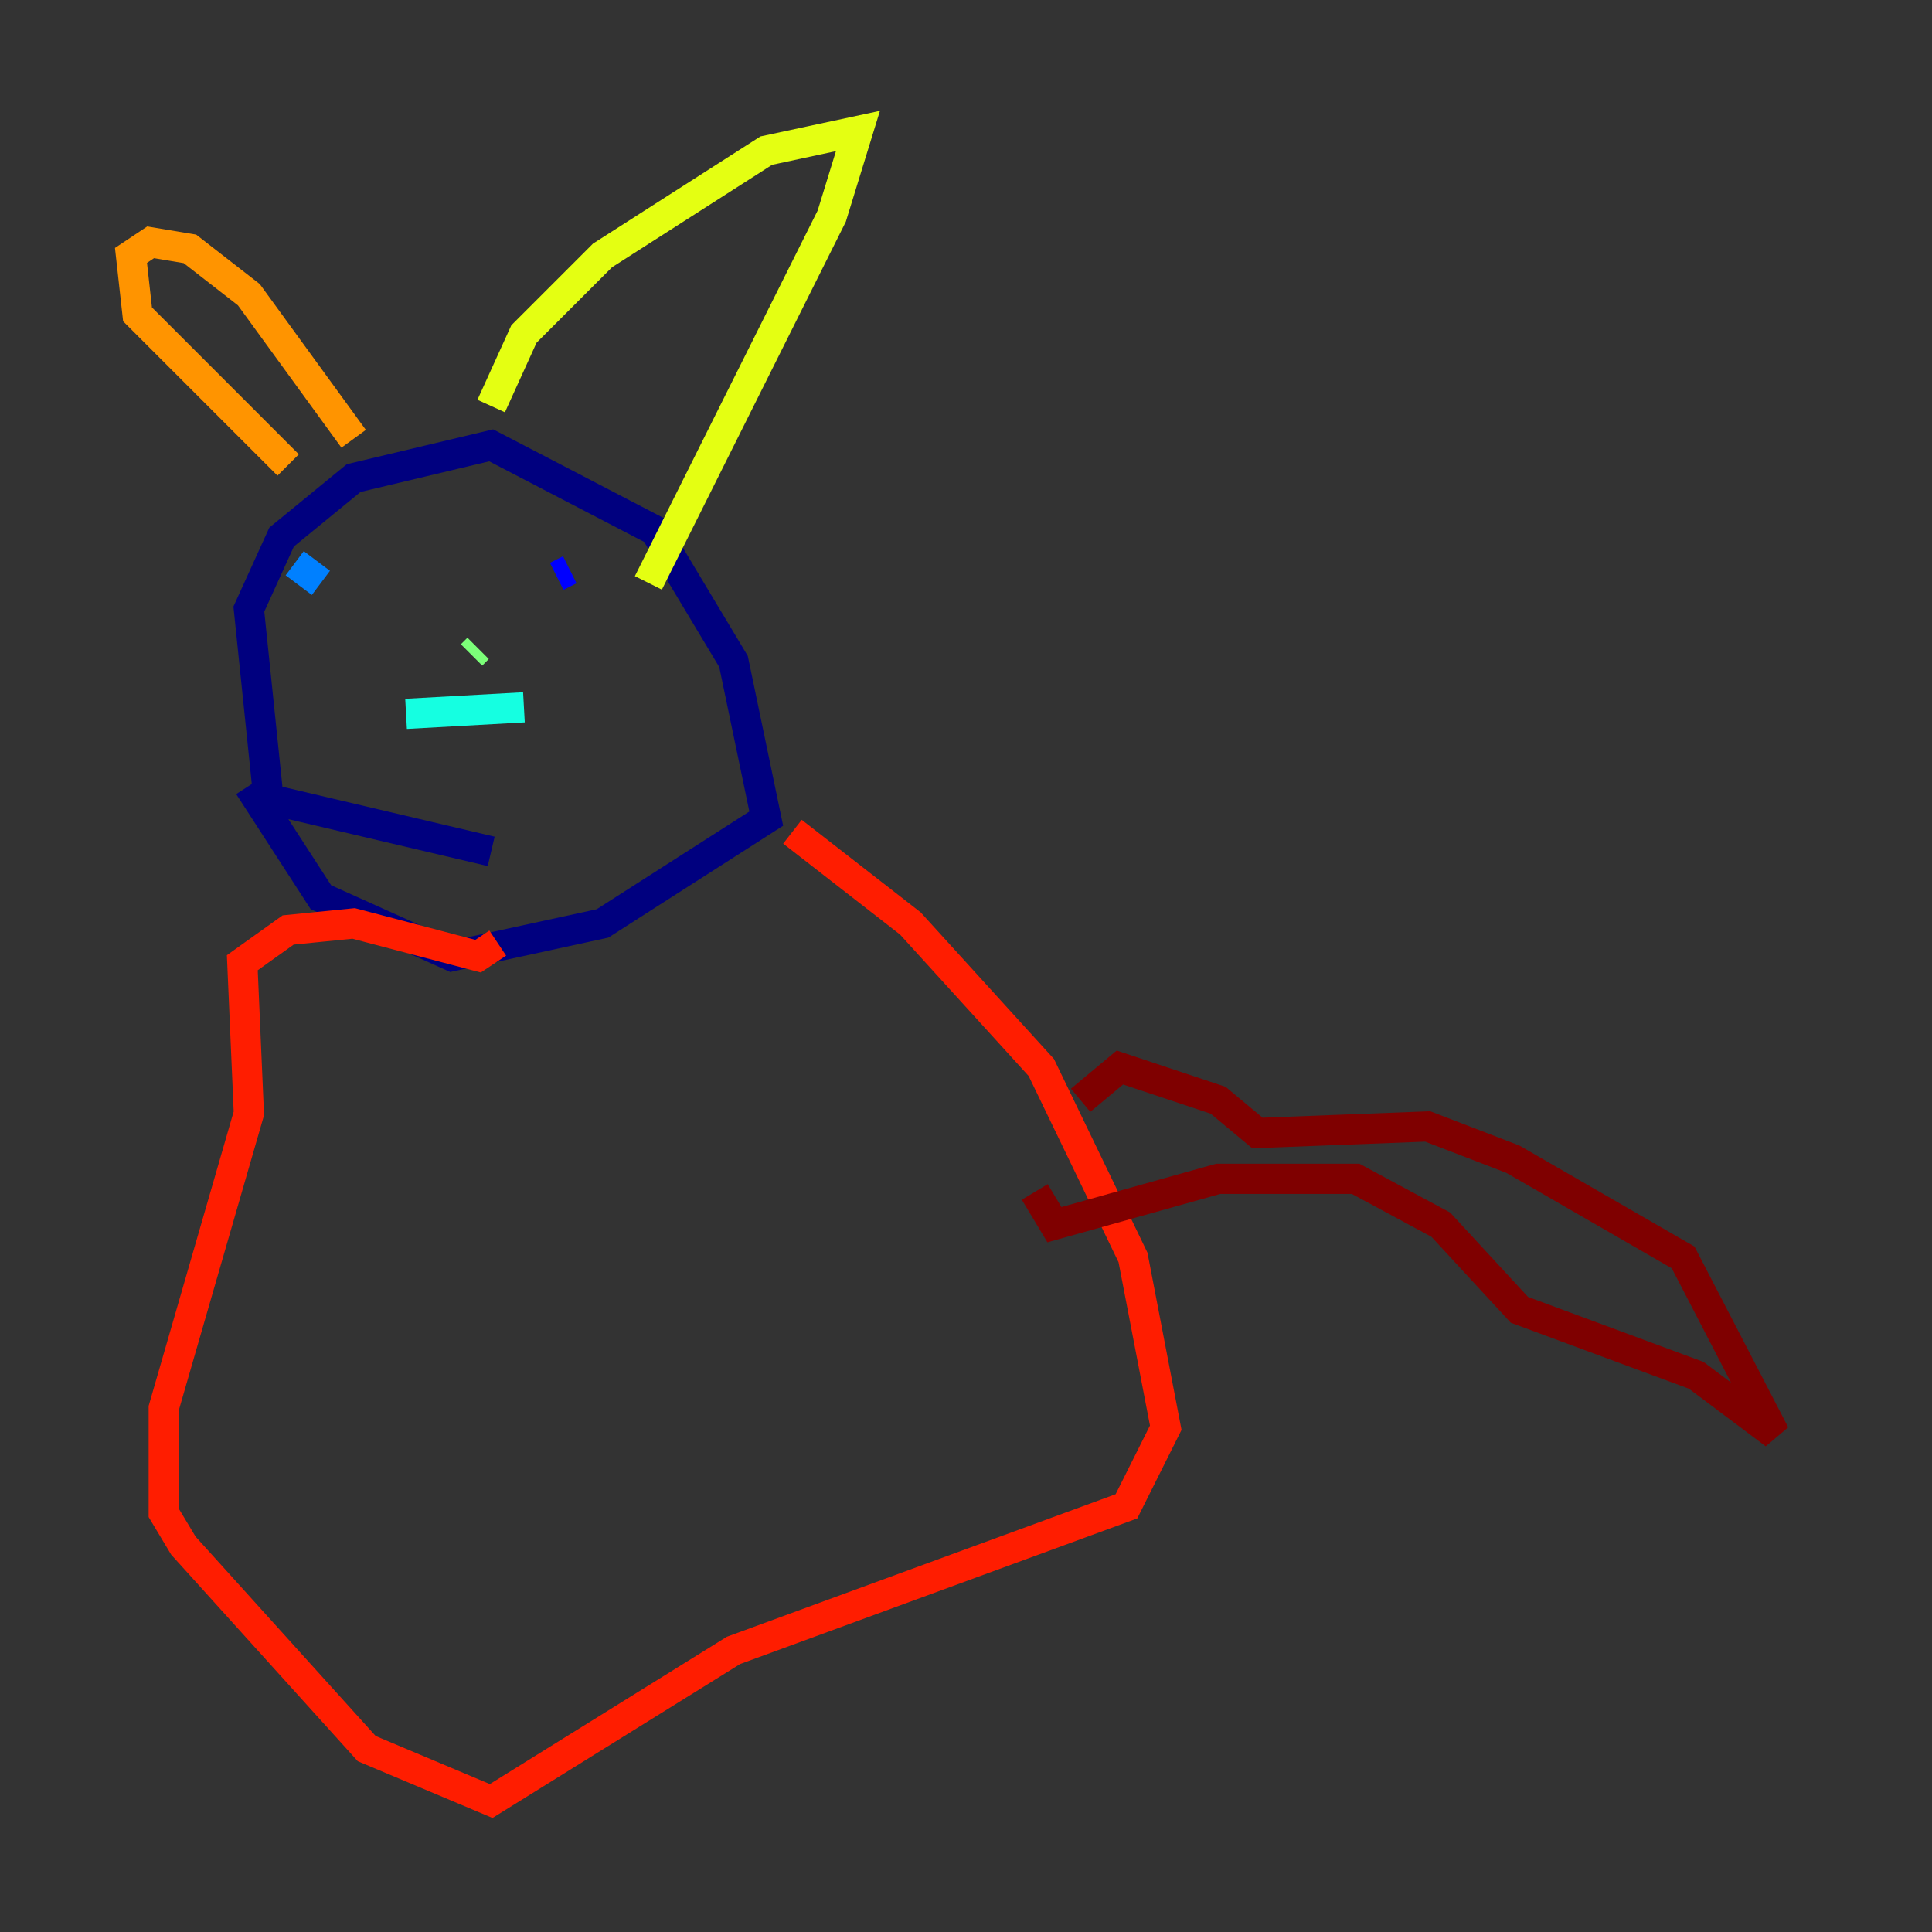 <?xml version="1.0" encoding="utf-8" ?>
<svg baseProfile="tiny" height="128" version="1.2" viewBox="0,0,128,128" width="128" xmlns="http://www.w3.org/2000/svg" xmlns:ev="http://www.w3.org/2001/xml-events" xmlns:xlink="http://www.w3.org/1999/xlink"><rect x="0" y="0" width="128" height="128" fill="#333333" stroke="none"/><defs /><polyline fill="none" points="32.542,56.407 17.79,52.936 16.488,40.352 18.658,35.58 23.43,31.675 32.542,29.505 43.39,35.146 48.597,43.824 50.766,54.237 39.919,61.18 29.939,63.349 21.261,59.444 16.488,52.068" stroke="#00007f" stroke-width="2" /><polyline fill="none" points="37.749,37.749 36.881,38.183" stroke="#0000ff" stroke-width="2" /><polyline fill="none" points="19.525,37.315 21.261,38.617" stroke="#0080ff" stroke-width="2" /><polyline fill="none" points="26.902,47.295 34.712,46.861" stroke="#15ffe1" stroke-width="2" /><polyline fill="none" points="31.675,42.956 31.241,43.39" stroke="#7cff79" stroke-width="2" /><polyline fill="none" points="32.542,26.902 34.712,22.129 39.919,16.922 50.766,9.98 56.841,8.678 55.105,14.319 42.956,38.617" stroke="#e4ff12" stroke-width="2" /><polyline fill="none" points="23.43,29.071 16.488,19.525 12.583,16.488 9.98,16.054 8.678,16.922 9.112,20.827 19.091,30.807" stroke="#ff9400" stroke-width="2" /><polyline fill="none" points="32.976,62.481 31.675,63.349 23.43,61.18 19.091,61.614 16.054,63.783 16.488,73.763 10.848,93.288 10.848,100.231 12.149,102.4 24.298,115.851 32.542,119.322 48.597,109.342 74.63,99.797 77.234,94.59 75.064,83.308 68.99,70.725 60.312,61.18 52.502,55.105" stroke="#ff1d00" stroke-width="2" /><polyline fill="none" points="71.593,72.895 74.197,70.725 80.705,72.895 83.308,75.064 94.59,74.63 100.231,76.8 111.512,83.308 117.586,95.024 112.38,91.119 100.664,86.78 95.458,81.139 89.817,78.102 80.705,78.102 69.858,81.139 68.556,78.969" stroke="#7f0000" stroke-width="2" /></svg>